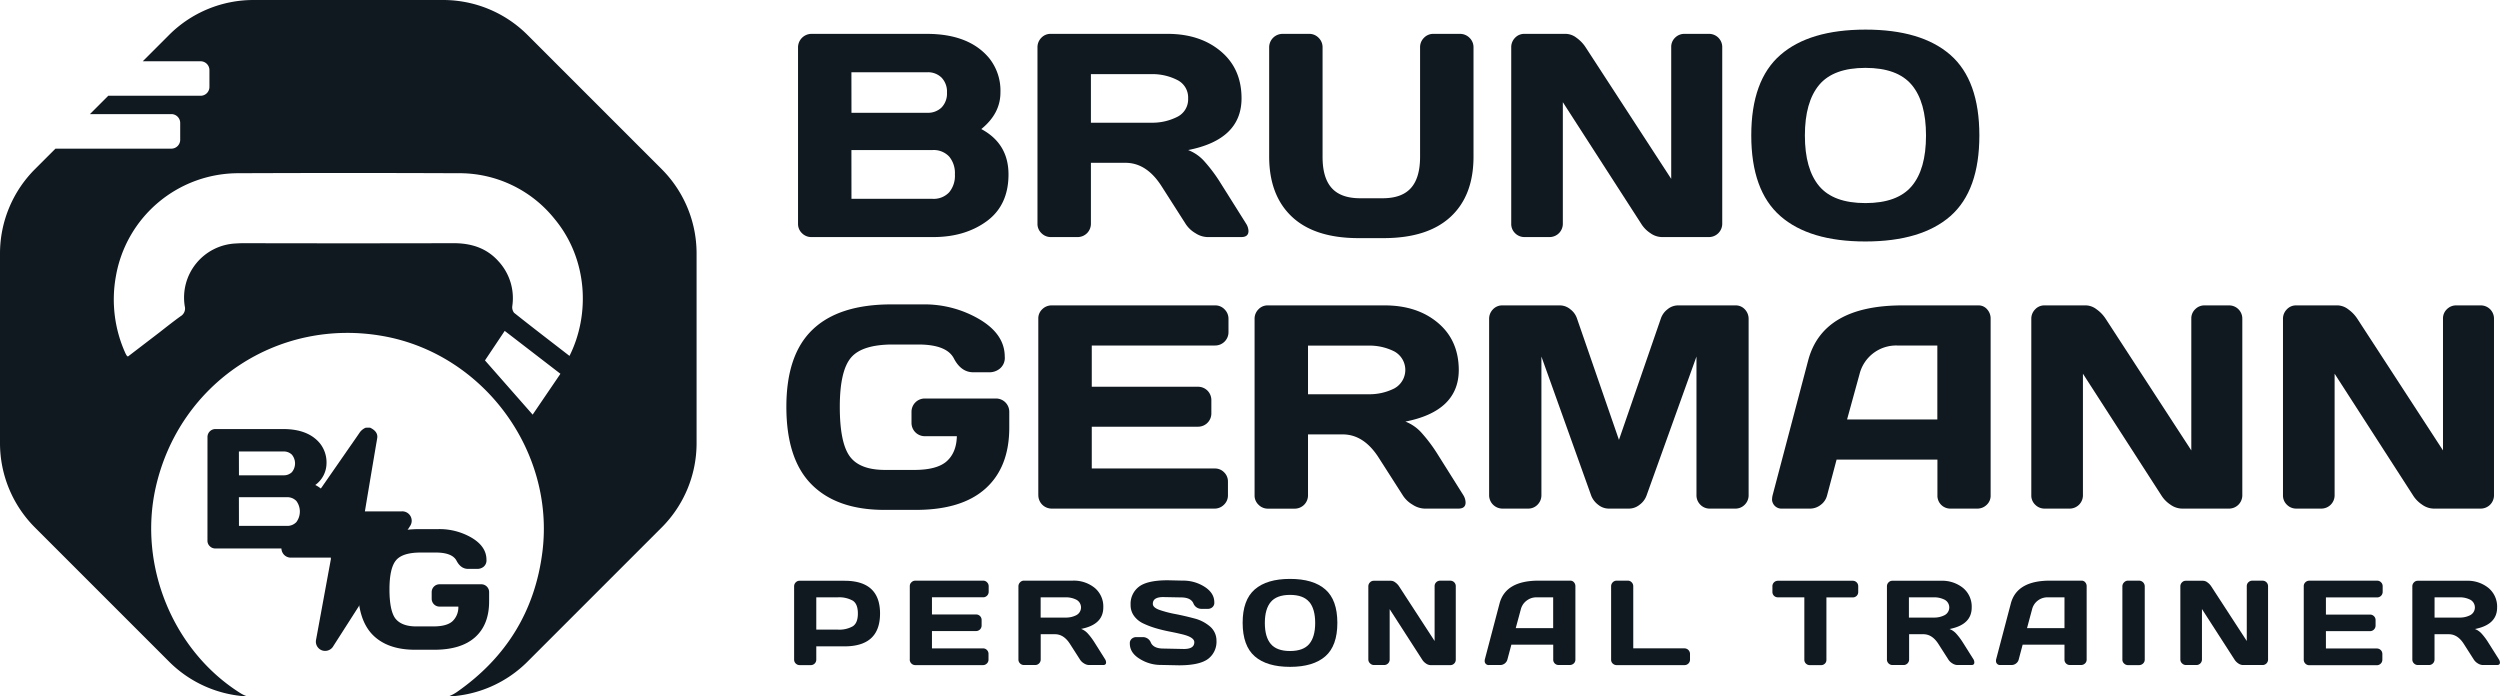 <svg xmlns="http://www.w3.org/2000/svg" viewBox="0 0 874.02 243.49"><defs><style>.cls-1{fill:#101820;}</style></defs><g id="Camada_2" data-name="Camada 2"><g id="Camada_1-2" data-name="Camada 1"><path class="cls-1" d="M279,16.54a4.73,4.73,0,0,1,4.71-4.7H324q14.8,0,21.85,8.52a18.2,18.2,0,0,1,3.91,12q0,7.32-6.69,12.76,9.51,5.1,9.51,15.85T345,77.31q-7.6,5.56-18.65,5.57H283.69a4.55,4.55,0,0,1-3.32-1.36A4.44,4.44,0,0,1,279,78.23Zm18.68,22.89h26.51a6.81,6.81,0,0,0,5-1.86,7,7,0,0,0,1.88-5.2,7.06,7.06,0,0,0-1.88-5.22,6.75,6.75,0,0,0-5-1.89H297.66Zm0,30.08H326a7.41,7.41,0,0,0,5.84-2.28,9,9,0,0,0,2-6.25,9,9,0,0,0-2-6.24A7.41,7.41,0,0,0,326,52.46H297.66Z"/><path class="cls-1" d="M436.48,80.75c0,1.42-.84,2.13-2.53,2.13H422.06a8.1,8.1,0,0,1-4.13-1.36,10.12,10.12,0,0,1-3.45-3.29l-8.42-13.18q-5.21-8.13-12.58-8.13H381.39V78.23a4.64,4.64,0,0,1-4.66,4.65h-9.31a4.55,4.55,0,0,1-3.32-1.36,4.44,4.44,0,0,1-1.39-3.29V16.54a4.65,4.65,0,0,1,1.34-3.32,4.37,4.37,0,0,1,3.27-1.38h40.87q11.34,0,18.6,6.09t7.26,16.45q0,14.42-18.67,18.08a14.59,14.59,0,0,1,5.49,3.74,53.7,53.7,0,0,1,5.8,7.71l9,14.32A5.13,5.13,0,0,1,436.48,80.75ZM381.39,42.9h21.1a19.23,19.23,0,0,0,9-2,6.82,6.82,0,0,0,3.89-6.49,6.82,6.82,0,0,0-3.89-6.49,19.11,19.11,0,0,0-9-2h-21.1Z"/><path class="cls-1" d="M443.71,54.79V16.54a4.7,4.7,0,0,1,4.76-4.7h9.27A4.5,4.5,0,0,1,461,13.22a4.56,4.56,0,0,1,1.38,3.32V54.89q0,7.29,3.2,10.85t9.88,3.57h7.93q6.69,0,9.88-3.57t3.2-10.85V16.54a4.58,4.58,0,0,1,1.36-3.32,4.47,4.47,0,0,1,3.3-1.38h9.21a4.68,4.68,0,0,1,3.42,1.38,4.57,4.57,0,0,1,1.39,3.32V54.79q0,13.58-8,21t-23.29,7.46H475q-15.36,0-23.31-7.46T443.71,54.79Z"/><path class="cls-1" d="M528.34,78.23V16.54a4.64,4.64,0,0,1,1.33-3.32,4.37,4.37,0,0,1,3.27-1.38h14.57a6.37,6.37,0,0,1,3.66,1.38,12.37,12.37,0,0,1,3.18,3.32l29.92,46V16.44a4.42,4.42,0,0,1,1.36-3.27,4.54,4.54,0,0,1,3.3-1.33h8.52a4.61,4.61,0,0,1,4.66,4.7V78.23a4.66,4.66,0,0,1-4.66,4.65H581a7.08,7.08,0,0,1-4-1.36,10.72,10.72,0,0,1-3.22-3.29l-27.4-42.51V78.23a4.64,4.64,0,0,1-4.66,4.65H533a4.57,4.57,0,0,1-3.32-1.36A4.47,4.47,0,0,1,528.34,78.23Z"/><path class="cls-1" d="M681.9,75.53q-10.14,8.88-29.73,8.89t-29.75-8.89q-10.15-8.9-10.16-28.17t10.16-28.14q10.16-8.86,29.75-8.87t29.73,8.87Q692,28.09,692,47.36T681.9,75.53ZM668.35,29.67q-5-5.94-16.18-5.94T636,29.67q-5,6-5,17.71t5,17.69Q641,71,652.17,71t16.18-5.92q5-5.91,5-17.69T668.35,29.67Z"/><path class="cls-1" d="M283.71,169.34q-8.79-8.86-8.79-27.12t9.19-27q9.19-8.81,27.57-8.8h11.05a37.83,37.83,0,0,1,19.74,5.23q8.79,5.22,8.8,13.05a4.83,4.83,0,0,1-1.74,4.19,5.75,5.75,0,0,1-3.37,1.26h-5.89c-2.84,0-5.11-1.61-6.79-4.85s-5.85-4.86-12.49-4.86h-8.81q-10.86,0-14.72,4.66t-3.86,17.14q0,12.48,3.46,17.27t12.39,4.78h10.16q8,0,11.39-3.05t3.52-8.74h-11.2a4.64,4.64,0,0,1-4.65-4.66v-3.86a4.64,4.64,0,0,1,4.65-4.66h24.87a4.64,4.64,0,0,1,4.66,4.66v5.5q0,13.86-8.32,21.33t-24.43,7.45H309Q292.51,178.21,283.71,169.34Z"/><path class="cls-1" d="M363,173.06V111.38a4.37,4.37,0,0,1,1.38-3.27,4.61,4.61,0,0,1,3.32-1.34h57.13a4.42,4.42,0,0,1,3.29,1.39,4.56,4.56,0,0,1,1.37,3.31v4.66a4.66,4.66,0,0,1-4.66,4.66H381.69v14.42h37.15a4.64,4.64,0,0,1,4.66,4.65v4.66a4.64,4.64,0,0,1-4.66,4.66H381.69v14.61h43.05a4.4,4.4,0,0,1,3.22,1.34,4.45,4.45,0,0,1,1.34,3.27v4.76a4.46,4.46,0,0,1-1.39,3.29,4.57,4.57,0,0,1-3.32,1.36H367.71a4.68,4.68,0,0,1-4.7-4.75Z"/><path class="cls-1" d="M512.38,175.68q0,2.13-2.52,2.13H498a8.1,8.1,0,0,1-4.13-1.36,10,10,0,0,1-3.45-3.29L482,160q-5.2-8.13-12.58-8.13H457.29v21.31a4.64,4.64,0,0,1-4.66,4.65h-9.31a4.55,4.55,0,0,1-3.32-1.36,4.42,4.42,0,0,1-1.39-3.29V111.47a4.61,4.61,0,0,1,1.34-3.31,4.35,4.35,0,0,1,3.27-1.39h40.87q11.36,0,18.61,6.09T510,129.31q0,14.41-18.67,18.08a14.61,14.61,0,0,1,5.5,3.75,53.75,53.75,0,0,1,5.79,7.7l9,14.32A5.13,5.13,0,0,1,512.38,175.68Zm-55.09-37.85H478.4a19.22,19.22,0,0,0,9-2,7.36,7.36,0,0,0,0-13,19.22,19.22,0,0,0-9-2H457.29Z"/><path class="cls-1" d="M520.61,173.06V111.57a4.72,4.72,0,0,1,1.33-3.41,4.38,4.38,0,0,1,3.27-1.39h20.17a5.72,5.72,0,0,1,3.66,1.39,6.68,6.68,0,0,1,2.33,3.31L566,153.78l14.61-42.31a6.81,6.81,0,0,1,2.33-3.31,5.77,5.77,0,0,1,3.67-1.39h20.16a4.29,4.29,0,0,1,3.25,1.39,4.78,4.78,0,0,1,1.31,3.41v61.49a4.6,4.6,0,0,1-1.36,3.39,4.49,4.49,0,0,1-3.3,1.36h-8.91a4.49,4.49,0,0,1-3.3-1.36,4.6,4.6,0,0,1-1.36-3.39V124.65L575.6,173.36a7,7,0,0,1-2.43,3.14,5.93,5.93,0,0,1-3.66,1.31h-7.09a5.84,5.84,0,0,1-3.64-1.31,7.4,7.4,0,0,1-2.45-3.14l-17.44-48.71v48.41a4.64,4.64,0,0,1-1.36,3.39,4.49,4.49,0,0,1-3.3,1.36h-8.92a4.68,4.68,0,0,1-4.7-4.75Z"/><path class="cls-1" d="M619.69,173.26l12.44-47.17q5.05-19.28,32.9-19.32h26.7a3.88,3.88,0,0,1,3,1.39,4.71,4.71,0,0,1,1.21,3.22v61.88a4.27,4.27,0,0,1-1.39,3.24,4.63,4.63,0,0,1-3.32,1.31H682a4.5,4.5,0,0,1-4.66-4.65V160.67H642.09l-3.32,12.49a5.85,5.85,0,0,1-2.23,3.34,6,6,0,0,1-3.67,1.31h-9.76a3.31,3.31,0,0,1-3.59-3.07A7.83,7.83,0,0,1,619.69,173.26Zm26.06-26.61h31.56V120.79H663.19a13.19,13.19,0,0,0-13.08,10Z"/><path class="cls-1" d="M710.16,173.16V111.47a4.61,4.61,0,0,1,1.34-3.31,4.35,4.35,0,0,1,3.27-1.39h14.56a6.34,6.34,0,0,1,3.67,1.39,12,12,0,0,1,3.17,3.31l29.93,46V111.38a4.39,4.39,0,0,1,1.36-3.27,4.49,4.49,0,0,1,3.29-1.34h8.52a4.61,4.61,0,0,1,4.66,4.7v61.69a4.64,4.64,0,0,1-4.66,4.65H762.83a7.13,7.13,0,0,1-4-1.36,10.73,10.73,0,0,1-3.22-3.29l-27.4-42.51v42.51a4.64,4.64,0,0,1-4.65,4.65h-8.72a4.55,4.55,0,0,1-3.32-1.36A4.42,4.42,0,0,1,710.16,173.16Z"/><path class="cls-1" d="M798.15,173.16V111.47a4.61,4.61,0,0,1,1.34-3.31,4.35,4.35,0,0,1,3.27-1.39h14.56a6.34,6.34,0,0,1,3.67,1.39,12.15,12.15,0,0,1,3.17,3.31l29.93,46V111.38a4.39,4.39,0,0,1,1.36-3.27,4.49,4.49,0,0,1,3.29-1.34h8.52a4.61,4.61,0,0,1,4.66,4.7v61.69a4.64,4.64,0,0,1-4.66,4.65H850.82a7.13,7.13,0,0,1-4-1.36,10.73,10.73,0,0,1-3.22-3.29l-27.4-42.51v42.51a4.64,4.64,0,0,1-4.65,4.65h-8.72a4.55,4.55,0,0,1-3.32-1.36A4.42,4.42,0,0,1,798.15,173.16Z"/><path class="cls-1" d="M277.63,230.57V205a1.9,1.9,0,0,1,.55-1.38,1.81,1.81,0,0,1,1.36-.58h15.69q12.45,0,12.44,11.47t-12.44,11.46h-9.85v4.63a1.91,1.91,0,0,1-1.93,1.93h-3.87a1.94,1.94,0,0,1-1.38-.56A1.87,1.87,0,0,1,277.63,230.57Zm7.75-10.45h7.51a9.62,9.62,0,0,0,5.24-1.16c1.2-.77,1.79-2.27,1.79-4.48s-.59-3.71-1.79-4.49a9.71,9.71,0,0,0-5.24-1.16h-7.51Z"/><path class="cls-1" d="M318.07,230.53V204.92a1.79,1.79,0,0,1,.58-1.35A1.9,1.9,0,0,1,320,203h23.72a1.81,1.81,0,0,1,1.36.58,1.88,1.88,0,0,1,.57,1.38v1.93a1.93,1.93,0,0,1-1.93,1.93H325.82v6h15.43a1.91,1.91,0,0,1,1.93,1.93v1.93a1.93,1.93,0,0,1-1.93,1.94H325.82v6.06H343.7a1.81,1.81,0,0,1,1.33.56,1.85,1.85,0,0,1,.56,1.36v2a1.84,1.84,0,0,1-.58,1.37,1.91,1.91,0,0,1-1.38.56H320a1.95,1.95,0,0,1-1.95-2Z"/><path class="cls-1" d="M386.69,231.62c0,.59-.35.88-1.05.88H380.7a3.4,3.4,0,0,1-1.71-.56,4.19,4.19,0,0,1-1.43-1.37l-3.5-5.47q-2.16-3.37-5.22-3.37h-5v8.84a1.93,1.93,0,0,1-1.93,1.93H358a1.94,1.94,0,0,1-1.38-.56,1.87,1.87,0,0,1-.57-1.37V205a1.9,1.9,0,0,1,.55-1.38A1.79,1.79,0,0,1,358,203h17a11.6,11.6,0,0,1,7.72,2.53,8.45,8.45,0,0,1,3,6.83q0,6-7.75,7.51a6.06,6.06,0,0,1,2.28,1.55,22.43,22.43,0,0,1,2.41,3.2l3.74,5.94A2.13,2.13,0,0,1,386.69,231.62Zm-22.87-15.71h8.76a7.83,7.83,0,0,0,3.73-.85,3.05,3.05,0,0,0,0-5.39,8,8,0,0,0-3.73-.84h-8.76Z"/><path class="cls-1" d="M395,225a2,2,0,0,1,.72-1.73,2.38,2.38,0,0,1,1.4-.53h2.44a3,3,0,0,1,2.82,2q1,2,4.34,2l7.2.15c2.41,0,3.62-.79,3.62-2.37,0-1.19-1.48-2.13-4.42-2.81-1.32-.32-2.77-.63-4.36-.94s-3.17-.7-4.74-1.16a29.58,29.58,0,0,1-4.33-1.65,8.38,8.38,0,0,1-3.2-2.6,6.34,6.34,0,0,1-1.22-3.9,7.49,7.49,0,0,1,2.94-6.36q2.94-2.24,10.11-2.23l5.23.12a13.76,13.76,0,0,1,7.6,2.17c2.25,1.45,3.38,3.25,3.38,5.42a2,2,0,0,1-.72,1.75,2.38,2.38,0,0,1-1.38.53H420a3,3,0,0,1-2.81-2c-.65-1.35-2.09-2-4.34-2l-6.19-.12c-2.42,0-3.62.79-3.62,2.36,0,.87.76,1.57,2.29,2.12a38,38,0,0,0,5.55,1.45q3.27.63,6.55,1.51A13.63,13.63,0,0,1,423,219a6.46,6.46,0,0,1,2.29,5,7.5,7.5,0,0,1-2.95,6.37q-3,2.22-10.11,2.23l-6.23-.13a13.8,13.8,0,0,1-7.61-2.17Q395,228.21,395,225Z"/><path class="cls-1" d="M463.35,229.45q-4.22,3.69-12.34,3.69t-12.35-3.69q-4.21-3.69-4.22-11.69t4.22-11.68q4.21-3.69,12.35-3.69t12.34,3.69q4.2,3.67,4.2,11.68T463.35,229.45Zm-5.63-19q-2.07-2.47-6.71-2.47c-3.09,0-5.34.82-6.73,2.47s-2.08,4.09-2.08,7.35.69,5.7,2.08,7.34,3.64,2.46,6.73,2.46,5.33-.82,6.71-2.46,2.08-4.09,2.08-7.34S459.11,212.06,457.72,210.42Z"/><path class="cls-1" d="M478.38,230.57V205a1.91,1.91,0,0,1,.56-1.38,1.79,1.79,0,0,1,1.35-.58h6a2.59,2.59,0,0,1,1.52.58,5,5,0,0,1,1.32,1.38l12.42,19.1V204.92a1.84,1.84,0,0,1,.56-1.35,1.9,1.9,0,0,1,1.37-.56h3.54a1.91,1.91,0,0,1,1.93,2v25.6a1.91,1.91,0,0,1-1.93,1.93h-6.83a3,3,0,0,1-1.64-.56,4.48,4.48,0,0,1-1.34-1.37l-11.37-17.65v17.65A1.93,1.93,0,0,1,484,232.5h-3.62a1.9,1.9,0,0,1-1.37-.56A1.84,1.84,0,0,1,478.38,230.57Z"/><path class="cls-1" d="M519.09,230.61,524.25,211q2.1-8,13.66-8H549a1.61,1.61,0,0,1,1.27.58,2,2,0,0,1,.5,1.33v25.69a1.8,1.8,0,0,1-.57,1.35,2,2,0,0,1-1.38.54h-3.87a1.85,1.85,0,0,1-1.93-1.93v-5.18H528.39L527,230.57a2.61,2.61,0,0,1-2.45,1.93h-4a1.34,1.34,0,0,1-1.15-.46,1.3,1.3,0,0,1-.34-.81A3.54,3.54,0,0,1,519.09,230.61Zm10.82-11H543V208.83h-5.86A5.57,5.57,0,0,0,533.7,210a5.45,5.45,0,0,0-2,3Z"/><path class="cls-1" d="M563.26,230.61V205a1.92,1.92,0,0,1,.57-1.42,1.88,1.88,0,0,1,1.38-.58h3.87a1.81,1.81,0,0,1,1.36.58A1.92,1.92,0,0,1,571,205v21.67h17.91a1.95,1.95,0,0,1,1.93,2v1.93a1.86,1.86,0,0,1-.56,1.37,1.89,1.89,0,0,1-1.37.56H565.21a2,2,0,0,1-1.38-.54A1.8,1.8,0,0,1,563.26,230.61Z"/><path class="cls-1" d="M619.65,206.9V205a1.88,1.88,0,0,1,.55-1.4,1.91,1.91,0,0,1,1.4-.56h26.1a1.91,1.91,0,0,1,1.4.56,1.88,1.88,0,0,1,.55,1.4v1.93a1.88,1.88,0,0,1-.55,1.39,1.93,1.93,0,0,1-1.4.54h-9.17v21.78A1.8,1.8,0,0,1,638,232a1.91,1.91,0,0,1-1.37.54h-3.88a1.91,1.91,0,0,1-1.37-.54,1.8,1.8,0,0,1-.57-1.35V208.83H621.6a1.93,1.93,0,0,1-1.4-.54A1.88,1.88,0,0,1,619.65,206.9Z"/><path class="cls-1" d="M690.24,231.62c0,.59-.35.88-1,.88h-4.94a3.4,3.4,0,0,1-1.71-.56,4.19,4.19,0,0,1-1.43-1.37l-3.5-5.47q-2.16-3.37-5.22-3.37h-5v8.84a1.93,1.93,0,0,1-1.93,1.93h-3.87a1.94,1.94,0,0,1-1.38-.56,1.87,1.87,0,0,1-.57-1.37V205a1.9,1.9,0,0,1,.55-1.38,1.79,1.79,0,0,1,1.36-.58h17a11.6,11.6,0,0,1,7.72,2.53,8.45,8.45,0,0,1,3,6.83q0,6-7.75,7.51a6.06,6.06,0,0,1,2.28,1.55,22.43,22.43,0,0,1,2.41,3.2l3.74,5.94A2.13,2.13,0,0,1,690.24,231.62Zm-22.87-15.71h8.76a7.83,7.83,0,0,0,3.73-.85,3.05,3.05,0,0,0,0-5.39,8,8,0,0,0-3.73-.84h-8.76Z"/><path class="cls-1" d="M697.84,230.61,703,211q2.1-8,13.66-8h11.08a1.61,1.61,0,0,1,1.27.58,2,2,0,0,1,.5,1.33v25.69a1.77,1.77,0,0,1-.58,1.35,1.93,1.93,0,0,1-1.37.54h-3.87a1.85,1.85,0,0,1-1.93-1.93v-5.18H707.13l-1.37,5.18a2.47,2.47,0,0,1-.93,1.39,2.5,2.5,0,0,1-1.52.54h-4a1.33,1.33,0,0,1-1.15-.46,1.3,1.3,0,0,1-.34-.81A2.79,2.79,0,0,1,697.84,230.61Zm10.82-11h13.1V208.83h-5.87a5.56,5.56,0,0,0-3.44,1.12,5.45,5.45,0,0,0-2,3Z"/><path class="cls-1" d="M742,230.61V205a1.89,1.89,0,0,1,.58-1.38A1.85,1.85,0,0,1,744,203h3.82a2,2,0,0,1,2,2v25.6a1.85,1.85,0,0,1-.59,1.37,2,2,0,0,1-1.39.56H744a1.93,1.93,0,0,1-1.38-.54A1.81,1.81,0,0,1,742,230.61Z"/><path class="cls-1" d="M762.27,230.57V205a1.91,1.91,0,0,1,.56-1.38,1.79,1.79,0,0,1,1.35-.58h6.05a2.59,2.59,0,0,1,1.52.58,5,5,0,0,1,1.32,1.38l12.42,19.1V204.92a1.84,1.84,0,0,1,.56-1.35,1.9,1.9,0,0,1,1.37-.56H791a1.91,1.91,0,0,1,1.93,2v25.6A1.91,1.91,0,0,1,791,232.5h-6.83a3,3,0,0,1-1.64-.56,4.48,4.48,0,0,1-1.34-1.37l-11.37-17.65v17.65a1.93,1.93,0,0,1-1.94,1.93h-3.62a1.9,1.9,0,0,1-1.37-.56A1.84,1.84,0,0,1,762.27,230.57Z"/><path class="cls-1" d="M805.41,230.53V204.92a1.81,1.81,0,0,1,.57-1.35,1.94,1.94,0,0,1,1.38-.56h23.71a1.83,1.83,0,0,1,1.37.58A1.88,1.88,0,0,1,833,205v1.93a1.93,1.93,0,0,1-1.94,1.93H813.16v6h15.42a1.89,1.89,0,0,1,1.37.56,1.86,1.86,0,0,1,.57,1.37v1.93a1.95,1.95,0,0,1-1.94,1.94H813.16v6.06H831a1.9,1.9,0,0,1,1.89,1.92v2a1.87,1.87,0,0,1-.57,1.37,1.94,1.94,0,0,1-1.38.56H807.36a1.94,1.94,0,0,1-1.38-.56A1.92,1.92,0,0,1,805.41,230.53Z"/><path class="cls-1" d="M874,231.62c0,.59-.34.88-1,.88H868a3.46,3.46,0,0,1-1.72-.56,4.28,4.28,0,0,1-1.43-1.37l-3.49-5.47q-2.16-3.37-5.23-3.37h-5v8.84a1.93,1.93,0,0,1-1.94,1.93h-3.86a1.91,1.91,0,0,1-1.38-.56,1.84,1.84,0,0,1-.58-1.37V205a1.91,1.91,0,0,1,.56-1.38,1.79,1.79,0,0,1,1.36-.58h17a11.56,11.56,0,0,1,7.72,2.53,8.46,8.46,0,0,1,3,6.83q0,6-7.76,7.51a6,6,0,0,1,2.29,1.55,21.75,21.75,0,0,1,2.4,3.2l3.75,5.94A2.21,2.21,0,0,1,874,231.62Zm-22.86-15.71h8.76a7.86,7.86,0,0,0,3.73-.85,3.06,3.06,0,0,0,0-5.39,8,8,0,0,0-3.73-.84h-8.76Z"/><path class="cls-1" d="M0,88.61v66.31a41.72,41.72,0,0,0,12.22,29.5l46.89,46.89A41.7,41.7,0,0,0,86.5,243.48a10.89,10.89,0,0,1-2.34-1.08c-23.63-14.76-35.89-44.63-29.72-72,8.25-36.57,42.9-59.55,79.73-52.86,34.84,6.32,59.85,40.11,55.47,75.32-2.58,20.7-12.64,37-29.8,49a13.61,13.61,0,0,1-3.13,1.64,41.7,41.7,0,0,0,27.71-12.18l46.89-46.89a41.68,41.68,0,0,0,12.22-29.5V88.61a41.7,41.7,0,0,0-12.22-29.5L184.42,12.22A41.72,41.72,0,0,0,154.92,0H88.61a41.74,41.74,0,0,0-29.5,12.22l-9.2,9.2H70.12a3.1,3.1,0,0,1,3.1,3.1v5.87a3.09,3.09,0,0,1-3.1,3.09H37.85l-6.41,6.41h28.5A3.1,3.1,0,0,1,63,43v5.87a3.1,3.1,0,0,1-3.1,3.1H19.6l-.21,0-7.17,7.17A41.74,41.74,0,0,0,0,88.61ZM169.55,126c2.09-3.11,4.45-6.65,6.9-10.32l19.48,15c-3.4,5-6.71,9.86-9.71,14.28ZM40.5,96.68A43.45,43.45,0,0,1,83.59,60.56q38.23-.16,76.47,0a42.6,42.6,0,0,1,33.84,16c11.62,14,12.46,33.37,5.2,47.87-6.58-5.09-13-10-19.38-15.08a3.15,3.15,0,0,1-.6-2.46,19,19,0,0,0-4.8-15.49c-4.19-4.71-9.6-6.39-15.79-6.38q-36.7.09-73.42,0c-.94,0-1.89.05-2.83.11A18.93,18.93,0,0,0,64.6,107.1a3.12,3.12,0,0,1-1.46,3.46c-2.53,1.82-5,3.78-7.43,5.68l-11,8.42a3.19,3.19,0,0,1-.46-.41,8.14,8.14,0,0,1-.41-.77A45.44,45.44,0,0,1,40.5,96.68Z"/><path class="cls-1" d="M72.54,152.72A2.77,2.77,0,0,1,75.3,150H99q8.72,0,12.85,5a10.69,10.69,0,0,1,2.3,7.06,9.45,9.45,0,0,1-3.93,7.5,9.91,9.91,0,0,1,5.59,9.32q0,6.32-4.47,9.6a18.08,18.08,0,0,1-11,3.27h-25a2.68,2.68,0,0,1-2-.8,2.61,2.61,0,0,1-.81-1.93Zm11,13.45H99.1a4,4,0,0,0,2.94-1.09,4.79,4.79,0,0,0,0-6.13,4,4,0,0,0-2.94-1.11H83.52Zm0,17.68h16.66a4.36,4.36,0,0,0,3.43-1.34,6.21,6.21,0,0,0,0-7.34,4.36,4.36,0,0,0-3.43-1.34H83.52Z"/><path class="cls-1" d="M130.35,222q-5.16-5.22-5.17-15.95t5.41-15.9q5.4-5.18,16.21-5.17h6.49A22.29,22.29,0,0,1,164.9,188q5.16,3.07,5.17,7.67a2.86,2.86,0,0,1-1,2.47,3.41,3.41,0,0,1-2,.74H163.6q-2.5,0-4-2.86t-7.34-2.85h-5.18q-6.39,0-8.65,2.74T136.16,206q0,7.35,2,10.15C139.56,218,142,219,145.48,219h6c3.12,0,5.35-.59,6.69-1.79a6.68,6.68,0,0,0,2.07-5.14h-6.58a2.73,2.73,0,0,1-2.74-2.73V207a2.73,2.73,0,0,1,2.74-2.73h14.62A2.73,2.73,0,0,1,171,207v3.24q0,8.15-4.9,12.54t-14.35,4.38h-6.56Q135.53,227.18,130.35,222Z"/><path class="cls-1" d="M129.36,149.51c1.82.83,2.73,2.08,2.53,3.54-.14,1-.33,1.95-.49,2.92q-1.34,7.91-2.66,15.81c-.39,2.3-.77,4.59-1.17,7h.85c4,0,8,0,12,0a3.29,3.29,0,0,1,2.89,5.21q-7.14,11.16-14.26,22.32-6.22,9.74-12.46,19.48a3.3,3.3,0,0,1-4,1.59,3.25,3.25,0,0,1-2.11-3.62l5.19-28.24c0-.16,0-.34,0-.58h-.87c-4.29,0-8.58,0-12.87,0a3.25,3.25,0,0,1-3.15-1.72,3.3,3.3,0,0,1,.35-3.65q10.86-15.62,21.7-31.25c1.62-2.34,3.26-4.66,4.85-7a4.81,4.81,0,0,1,2.18-1.79Z"/></g></g></svg>